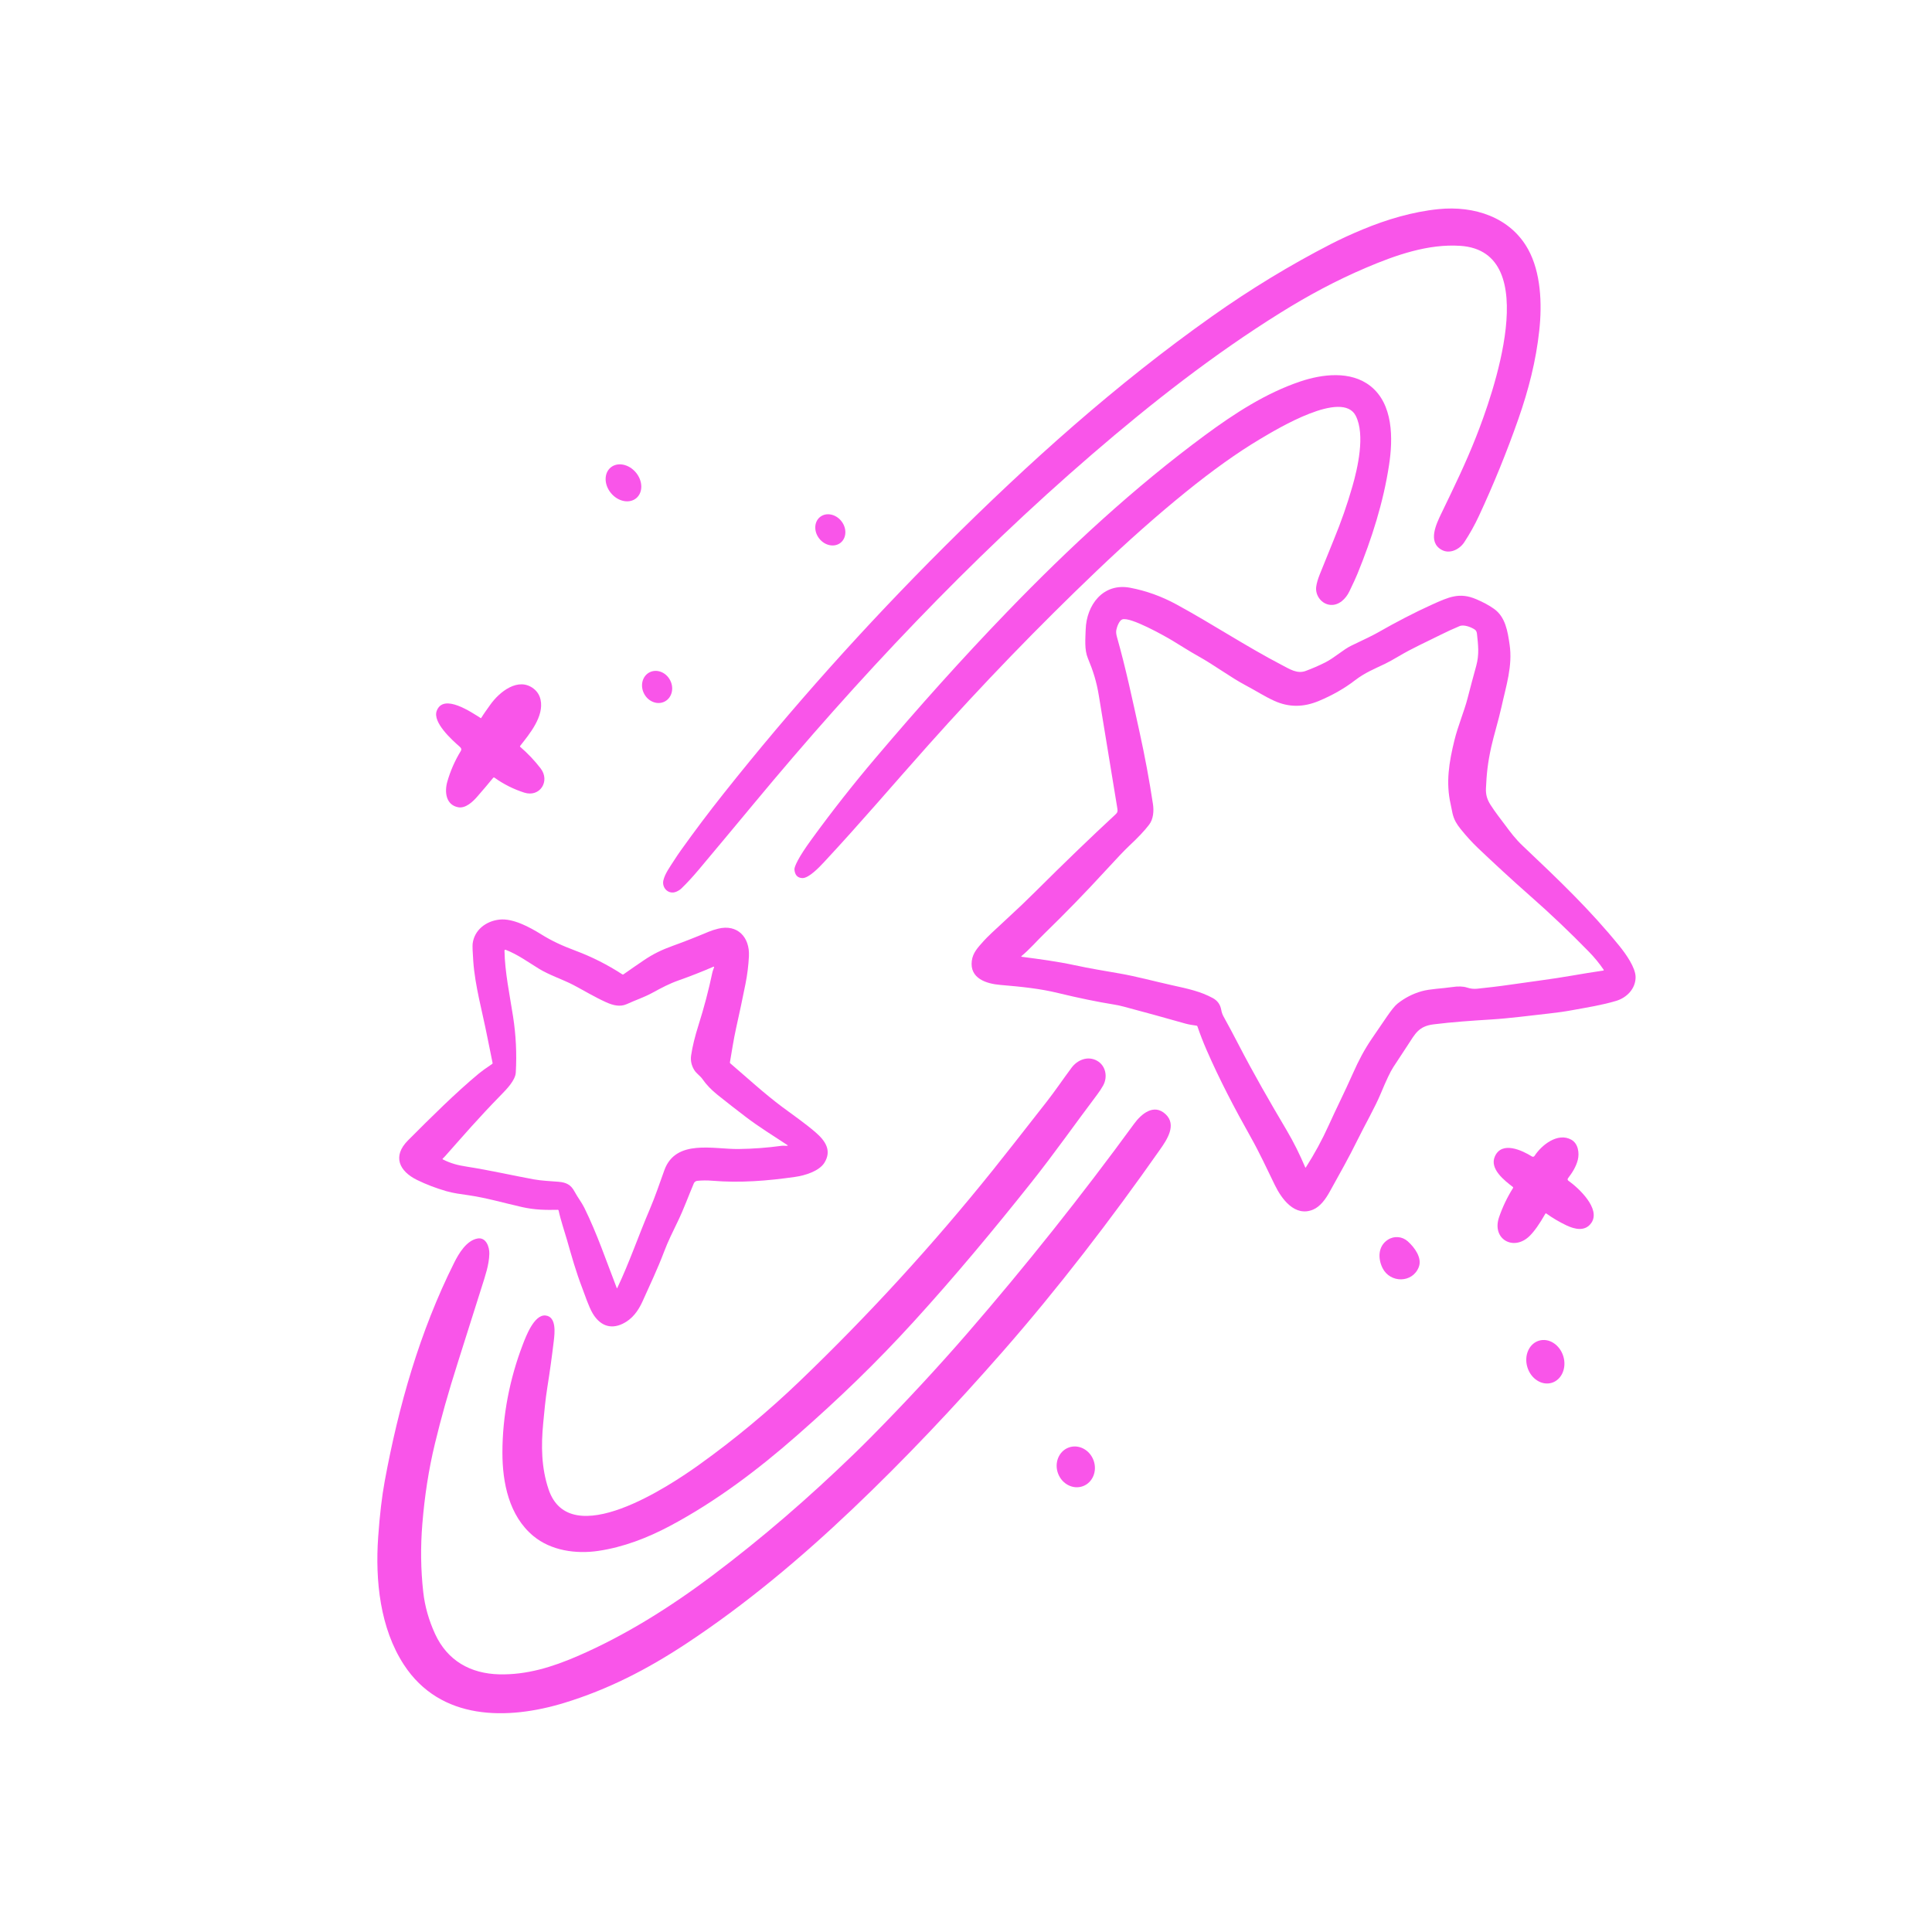 <svg width="107" height="107" viewBox="0 0 107 107" fill="none" xmlns="http://www.w3.org/2000/svg">
<path d="M81.743 24.212C82.634 21.96 85.533 13.934 80.885 13.616C79.092 13.493 77.286 14.134 75.662 14.825C73.978 15.541 72.429 16.378 70.894 17.335C67.201 19.639 63.783 22.316 60.489 25.155C53.687 31.017 47.493 37.588 41.763 44.492C40.746 45.717 39.727 46.939 38.704 48.158C38.375 48.55 38.055 48.898 37.743 49.201C37.669 49.273 37.575 49.334 37.462 49.383C37.031 49.569 36.642 49.177 36.74 48.756C36.829 48.376 37.115 47.995 37.331 47.655C37.448 47.471 37.574 47.284 37.709 47.094C38.468 46.031 39.253 44.987 40.065 43.964C43.828 39.222 47.913 34.654 52.32 30.26C57.003 25.591 61.807 21.283 67.131 17.516C69.261 16.009 71.457 14.675 73.716 13.513C74.242 13.243 74.827 12.973 75.472 12.706C76.797 12.155 78.249 11.723 79.68 11.581C81.636 11.386 83.648 12.019 84.635 13.813C85.332 15.08 85.413 16.794 85.251 18.292C85.069 19.988 84.653 21.602 84.09 23.209C83.45 25.034 82.722 26.823 81.906 28.577C81.671 29.08 81.402 29.564 81.097 30.028C80.831 30.435 80.284 30.702 79.836 30.449C79.062 30.013 79.541 29.027 79.833 28.421C80.565 26.904 81.167 25.67 81.743 24.212Z" fill="#F955E9"/>
<path d="M33.843 27.316C34.236 27.785 34.861 27.907 35.24 27.589C35.619 27.271 35.608 26.634 35.215 26.166C34.823 25.698 34.198 25.576 33.819 25.893C33.44 26.211 33.45 26.848 33.843 27.316Z" fill="#F955E9"/>
<path d="M76.931 25.747C76.614 27.83 75.974 29.835 75.179 31.782C75.098 31.981 74.949 32.306 74.73 32.759C74.537 33.158 74.164 33.53 73.701 33.502C73.201 33.472 72.832 32.981 72.895 32.497C72.92 32.308 72.985 32.08 73.092 31.812C73.347 31.171 73.606 30.532 73.868 29.894C74.286 28.875 74.609 27.953 74.897 26.95C75.189 25.937 75.619 24.082 75.087 23.032C74.345 21.568 70.754 23.74 69.759 24.334C68.527 25.069 67.163 26.042 65.666 27.254C64.102 28.52 62.462 29.972 60.744 31.611C57.527 34.68 54.41 37.906 51.392 41.289C49.353 43.575 47.67 45.565 45.633 47.752C45.395 48.008 44.796 48.645 44.434 48.631C44.168 48.62 44.023 48.462 43.998 48.156C43.991 48.072 44.053 47.906 44.183 47.659C44.337 47.366 44.594 46.97 44.956 46.473C46.076 44.934 47.251 43.438 48.482 41.987C50.845 39.2 53.27 36.483 55.809 33.855C59.2 30.344 62.811 27.001 66.742 24.099C68.358 22.907 70.095 21.775 72.008 21.129C73.227 20.717 74.802 20.521 75.891 21.375C77.165 22.373 77.154 24.283 76.931 25.747Z" fill="#F955E9"/>
<path d="M45.373 29.829C45.685 30.224 46.212 30.329 46.551 30.062C46.889 29.795 46.91 29.258 46.598 28.862C46.286 28.467 45.759 28.363 45.421 28.629C45.082 28.896 45.061 29.433 45.373 29.829Z" fill="#F955E9"/>
<path d="M26.651 39.762C26.805 39.512 26.943 39.327 27.149 39.036C27.661 38.31 28.711 37.477 29.56 38.145C29.758 38.301 29.884 38.504 29.939 38.755C30.137 39.678 29.329 40.647 28.806 41.312C28.792 41.331 28.794 41.348 28.811 41.363C29.229 41.723 29.605 42.12 29.94 42.554C30.483 43.256 29.905 44.175 29.035 43.898C28.437 43.706 27.886 43.429 27.382 43.066C27.372 43.059 27.36 43.056 27.348 43.057C27.336 43.059 27.325 43.065 27.317 43.074C27.03 43.425 26.735 43.773 26.433 44.118C26.182 44.406 25.783 44.788 25.369 44.707C24.681 44.572 24.617 43.839 24.773 43.294C24.944 42.695 25.191 42.13 25.516 41.599C25.581 41.491 25.539 41.424 25.448 41.345C25.015 40.966 23.952 40.004 24.186 39.372C24.558 38.37 26.134 39.466 26.622 39.769C26.624 39.77 26.627 39.772 26.63 39.772C26.633 39.772 26.636 39.772 26.638 39.772C26.641 39.771 26.644 39.77 26.646 39.768C26.648 39.767 26.65 39.764 26.651 39.762Z" fill="#F955E9"/>
<path d="M66.268 56.804C66.062 56.773 65.855 56.747 65.656 56.691C64.521 56.368 63.383 56.055 62.243 55.752C62.063 55.704 61.881 55.665 61.698 55.635C60.764 55.484 59.732 55.272 58.601 54.997C57.608 54.755 56.624 54.652 55.392 54.547C54.636 54.483 53.691 54.192 53.822 53.209C53.882 52.76 54.153 52.483 54.484 52.109C54.649 51.923 55.089 51.504 55.804 50.85C56.325 50.374 56.835 49.887 57.335 49.389C58.936 47.794 60.415 46.369 61.772 45.113C61.888 45.006 61.91 44.943 61.883 44.779C61.542 42.703 61.198 40.627 60.861 38.549C60.733 37.754 60.542 37.158 60.247 36.449C60.052 35.982 60.113 35.377 60.128 34.872C60.168 33.507 61.091 32.265 62.595 32.552C63.481 32.721 64.335 33.028 65.156 33.475C67.138 34.553 69.012 35.801 71.015 36.843C71.428 37.058 71.843 37.333 72.312 37.159C72.683 37.021 73.044 36.865 73.396 36.688C73.889 36.442 74.405 35.965 74.839 35.759C75.597 35.401 76.077 35.164 76.279 35.048C77.368 34.427 78.365 33.912 79.271 33.502C80.246 33.061 80.829 32.791 81.755 33.184C82.147 33.351 82.477 33.529 82.745 33.721C83.381 34.174 83.5 34.974 83.607 35.702C83.78 36.885 83.413 37.98 83.157 39.15C82.993 39.894 82.724 40.759 82.592 41.357C82.387 42.287 82.333 42.874 82.297 43.658C82.281 44.002 82.354 44.265 82.547 44.57C82.793 44.959 83.137 45.397 83.351 45.684C83.655 46.094 83.939 46.472 84.32 46.832C86.404 48.806 88.047 50.376 89.676 52.377C90.052 52.838 90.578 53.587 90.584 54.107C90.591 54.746 90.105 55.252 89.511 55.431C88.716 55.67 87.908 55.793 87.095 55.943C86.686 56.019 86.247 56.082 85.775 56.133C84.707 56.249 83.642 56.397 82.568 56.463C81.505 56.53 80.452 56.6 79.394 56.732C78.571 56.834 78.376 57.252 77.966 57.882C77.701 58.29 77.435 58.696 77.166 59.101C77.01 59.337 76.778 59.823 76.472 60.56C76.145 61.345 75.596 62.293 75.187 63.126C74.711 64.097 74.17 65.051 73.639 66.009C73.425 66.394 73.125 66.825 72.72 66.993C71.709 67.412 70.978 66.4 70.603 65.629C70.168 64.736 69.762 63.853 69.267 62.973C68.378 61.394 67.538 59.792 66.815 58.13C66.631 57.708 66.465 57.279 66.317 56.844C66.313 56.833 66.306 56.824 66.298 56.817C66.289 56.81 66.279 56.806 66.268 56.804ZM63.853 44.522C63.914 44.922 63.875 45.369 63.641 45.675C63.396 45.998 63.022 46.394 62.521 46.862C62.289 47.079 61.843 47.547 61.184 48.266C60.101 49.446 58.985 50.594 57.836 51.71C57.42 52.114 57.018 52.586 56.57 52.951C56.567 52.953 56.564 52.957 56.563 52.961C56.562 52.965 56.562 52.969 56.563 52.974C56.564 52.978 56.566 52.981 56.57 52.984C56.573 52.987 56.577 52.989 56.581 52.989C57.562 53.119 58.53 53.242 59.524 53.457C60.389 53.643 61.172 53.768 61.999 53.913C62.953 54.079 63.922 54.346 64.886 54.559C65.854 54.773 66.49 54.911 67.166 55.275C67.425 55.415 67.581 55.63 67.634 55.92C67.66 56.062 67.7 56.181 67.753 56.278C68.041 56.798 68.321 57.322 68.594 57.851C69.424 59.455 70.322 61.015 71.243 62.57C71.664 63.283 71.981 63.934 72.29 64.656C72.291 64.658 72.293 64.661 72.295 64.662C72.298 64.664 72.301 64.665 72.304 64.665C72.306 64.665 72.309 64.665 72.312 64.663C72.315 64.662 72.317 64.66 72.319 64.658C72.797 63.913 73.219 63.137 73.584 62.331C74.027 61.352 74.447 60.532 74.946 59.41C75.243 58.744 75.548 58.153 75.977 57.523C76.254 57.115 76.532 56.708 76.811 56.302C77.063 55.934 77.258 55.696 77.396 55.586C77.797 55.267 78.24 55.038 78.725 54.9C79.203 54.764 79.86 54.751 80.421 54.667C80.76 54.616 81.036 54.625 81.251 54.695C81.439 54.757 81.625 54.778 81.806 54.759C82.327 54.705 83.017 54.626 83.639 54.535C84.785 54.366 85.924 54.231 87.076 54.03C87.65 53.93 88.223 53.837 88.795 53.753C88.8 53.752 88.805 53.75 88.809 53.747C88.813 53.744 88.816 53.74 88.818 53.735C88.82 53.73 88.821 53.725 88.82 53.72C88.82 53.715 88.818 53.71 88.815 53.706C88.569 53.348 88.313 53.033 87.992 52.704C86.95 51.635 85.868 50.607 84.747 49.621C83.762 48.755 82.692 47.764 81.866 46.978C81.534 46.662 81.207 46.304 80.885 45.903C80.78 45.772 80.694 45.647 80.627 45.527C80.437 45.189 80.421 44.886 80.343 44.547C80.066 43.34 80.253 42.212 80.548 41.008C80.741 40.217 81.096 39.382 81.274 38.69C81.43 38.084 81.591 37.48 81.758 36.877C81.93 36.253 81.868 35.734 81.799 35.103C81.787 34.996 81.751 34.921 81.691 34.877C81.515 34.749 81.087 34.571 80.84 34.674C80.469 34.829 80.104 34.997 79.745 35.177C79.011 35.546 78.201 35.907 77.465 36.346C77.149 36.533 76.897 36.672 76.709 36.763C76.123 37.045 75.598 37.25 75.039 37.681C74.46 38.126 73.796 38.505 73.048 38.818C72.19 39.176 71.385 39.185 70.563 38.81C70.029 38.566 69.582 38.27 68.985 37.954C68.122 37.495 67.302 36.865 66.357 36.338C65.854 36.057 65.341 35.724 64.941 35.484C64.529 35.236 62.58 34.133 62.148 34.307C61.982 34.374 61.858 34.722 61.827 34.88C61.805 34.99 61.815 35.12 61.858 35.27C62.354 37.019 62.728 38.797 63.118 40.571C63.406 41.88 63.651 43.197 63.853 44.522Z" fill="#F955E9"/>
<path d="M35.677 38.429C35.914 38.872 36.427 39.06 36.823 38.848C37.218 38.636 37.346 38.105 37.108 37.662C36.871 37.218 36.358 37.031 35.962 37.242C35.567 37.454 35.439 37.985 35.677 38.429Z" fill="#F955E9"/>
<path d="M30.896 67.003C30.226 67.017 29.632 67.012 28.915 66.852C27.937 66.633 26.955 66.342 25.963 66.198C25.537 66.137 25.106 66.084 24.703 65.966C24.131 65.799 23.596 65.594 23.098 65.35C22.111 64.866 21.718 64.039 22.595 63.159C23.871 61.88 25.22 60.536 26.529 59.448C26.684 59.321 26.927 59.146 27.258 58.924C27.278 58.911 27.285 58.893 27.281 58.871C27.178 58.38 27.079 57.89 26.983 57.402C26.709 56.007 26.309 54.608 26.211 53.237C26.174 52.713 26.162 52.389 26.176 52.267C26.267 51.508 26.913 51.008 27.67 50.929C28.413 50.851 29.324 51.343 29.97 51.744C30.583 52.123 31.11 52.366 31.885 52.657C32.793 52.998 33.654 53.434 34.47 53.965C34.489 53.978 34.508 53.978 34.527 53.964C34.9 53.701 35.277 53.441 35.657 53.183C36.17 52.836 36.636 52.608 37.276 52.377C37.877 52.161 38.534 51.903 39.245 51.604C39.404 51.537 39.583 51.48 39.779 51.432C40.84 51.172 41.532 51.901 41.478 52.96C41.452 53.475 41.388 53.986 41.287 54.492C41.122 55.313 40.949 56.133 40.766 56.95C40.626 57.577 40.536 58.205 40.425 58.836C40.424 58.846 40.425 58.857 40.428 58.867C40.432 58.877 40.438 58.886 40.446 58.892C41.397 59.704 42.329 60.566 43.328 61.311C43.942 61.769 44.58 62.205 45.16 62.705C45.712 63.18 46.08 63.722 45.656 64.4C45.362 64.868 44.568 65.104 44.055 65.177C42.519 65.399 40.999 65.522 39.448 65.393C39.16 65.369 38.882 65.371 38.615 65.399C38.574 65.403 38.535 65.418 38.502 65.443C38.468 65.468 38.442 65.5 38.426 65.538C38.129 66.238 37.87 66.96 37.542 67.637C37.272 68.197 36.997 68.744 36.775 69.333C36.425 70.26 35.995 71.164 35.589 72.067C35.346 72.608 35.013 73.058 34.489 73.312C33.773 73.659 33.197 73.37 32.82 72.732C32.605 72.369 32.381 71.687 32.259 71.37C31.888 70.405 31.66 69.573 31.398 68.659C31.293 68.289 31.055 67.589 30.936 67.035C30.934 67.026 30.929 67.017 30.922 67.012C30.914 67.006 30.905 67.003 30.896 67.003ZM40.895 63.636C41.697 63.626 42.495 63.567 43.289 63.458C43.378 63.445 43.499 63.465 43.599 63.456C43.639 63.452 43.642 63.439 43.608 63.417C42.831 62.904 42.024 62.408 41.3 61.855C40.779 61.458 40.263 61.055 39.752 60.647C39.4 60.365 39.119 60.074 38.911 59.772C38.78 59.581 38.578 59.464 38.458 59.274C38.294 59.013 38.234 58.737 38.277 58.446C38.349 57.963 38.486 57.401 38.69 56.759C38.992 55.806 39.246 54.841 39.452 53.864C39.472 53.768 39.518 53.666 39.549 53.57C39.55 53.566 39.551 53.561 39.549 53.556C39.548 53.551 39.545 53.547 39.542 53.544C39.538 53.54 39.533 53.538 39.529 53.537C39.523 53.536 39.518 53.537 39.514 53.539C38.884 53.812 38.248 54.062 37.605 54.289C37.059 54.482 36.645 54.703 36.13 54.985C35.682 55.23 35.191 55.391 34.717 55.609C34.337 55.785 33.933 55.672 33.572 55.509C32.938 55.224 32.294 54.834 31.748 54.548C31.21 54.265 30.411 53.998 29.855 53.656C29.253 53.287 28.662 52.854 28 52.601C27.99 52.597 27.979 52.597 27.969 52.601C27.959 52.604 27.951 52.612 27.945 52.621C27.941 52.629 27.939 52.643 27.94 52.663C27.962 53.839 28.226 55.081 28.414 56.29C28.575 57.32 28.626 58.356 28.566 59.398C28.542 59.837 28.044 60.338 27.749 60.641C26.451 61.969 25.69 62.865 24.678 64.003C24.625 64.064 24.575 64.115 24.527 64.158C24.501 64.181 24.504 64.201 24.535 64.216C24.966 64.432 25.33 64.532 25.85 64.612C27.102 64.806 28.521 65.128 29.568 65.317C30.008 65.397 30.472 65.411 30.93 65.45C31.359 65.486 31.616 65.609 31.821 65.994C31.988 66.306 32.214 66.592 32.361 66.889C33.066 68.317 33.583 69.851 34.159 71.336C34.16 71.339 34.161 71.341 34.164 71.343C34.166 71.344 34.169 71.345 34.171 71.345C34.174 71.345 34.177 71.344 34.179 71.343C34.182 71.341 34.184 71.339 34.185 71.336C34.864 69.907 35.34 68.487 35.993 66.957C36.295 66.252 36.534 65.524 36.797 64.801C37.43 63.069 39.525 63.654 40.895 63.636Z" fill="#F955E9"/>
<path d="M27.825 80.454C27.826 78.42 28.225 76.365 28.953 74.468C29.121 74.029 29.579 72.797 30.208 72.856C30.835 72.916 30.719 73.849 30.671 74.259C30.569 75.12 30.45 75.98 30.313 76.836C30.205 77.518 30.147 78.159 30.084 78.824C29.965 80.069 29.978 81.29 30.383 82.489C31.568 85.994 37.124 82.264 38.709 81.129C40.68 79.717 42.541 78.172 44.29 76.493C48.103 72.834 51.663 68.944 54.972 64.824C55.546 64.108 56.549 62.835 57.979 61.003C58.434 60.421 58.882 59.757 59.343 59.138C59.671 58.696 60.244 58.465 60.75 58.743C61.243 59.013 61.362 59.645 61.093 60.123C60.996 60.294 60.889 60.458 60.77 60.615C59.546 62.238 58.382 63.898 57.117 65.489C55.026 68.119 52.888 70.687 50.626 73.172C48.516 75.488 46.48 77.447 44.124 79.513C41.972 81.402 39.653 83.154 37.12 84.503C35.862 85.174 34.517 85.691 33.128 85.894C31.901 86.074 30.519 85.883 29.537 85.068C28.19 83.95 27.825 82.114 27.825 80.454Z" fill="#F955E9"/>
<path d="M25.366 75.427C24.795 77.227 24.446 78.476 24.09 79.942C23.734 81.405 23.515 82.882 23.392 84.382C23.285 85.669 23.302 86.934 23.441 88.176C23.53 88.965 23.749 89.739 24.099 90.499C24.781 91.976 26.059 92.693 27.655 92.73C29.172 92.764 30.576 92.33 31.981 91.723C34.628 90.579 37.131 89.002 39.433 87.273C42.233 85.169 44.765 82.97 47.272 80.548C47.587 80.243 47.904 79.93 48.22 79.611C50.124 77.686 51.911 75.76 53.583 73.832C56.814 70.102 59.899 66.225 62.809 62.24C63.203 61.699 63.902 61.094 64.557 61.711C65.185 62.303 64.624 63.127 64.252 63.657C61.535 67.531 58.571 71.388 55.533 74.854C52.865 77.897 50.113 80.82 47.21 83.577C44.361 86.284 41.319 88.844 38.002 91.032C35.815 92.475 33.659 93.572 31.267 94.306C28.093 95.278 24.392 95.298 22.369 92.198C21.052 90.179 20.775 87.547 20.944 85.132C21.029 83.911 21.151 82.876 21.308 82.025C22.077 77.857 23.247 73.748 25.151 69.938C25.4 69.438 25.825 68.709 26.441 68.593C26.923 68.503 27.11 69.064 27.101 69.435C27.087 70.052 26.872 70.664 26.688 71.248C26.249 72.641 25.809 74.034 25.366 75.427Z" fill="#F955E9"/>
<path d="M85.585 67.221C85.262 67.791 84.97 68.203 84.708 68.458C83.829 69.314 82.604 68.63 83.023 67.411C83.218 66.844 83.476 66.305 83.797 65.794C83.802 65.786 83.805 65.775 83.803 65.764C83.801 65.754 83.795 65.745 83.787 65.738C83.33 65.386 82.481 64.739 82.791 64.046C83.18 63.173 84.308 63.715 84.846 64.05C84.869 64.064 84.896 64.069 84.922 64.063C84.948 64.057 84.971 64.041 84.986 64.019C85.385 63.403 86.281 62.702 87.029 63.123C87.407 63.336 87.479 63.86 87.383 64.24C87.289 64.614 87.073 64.956 86.838 65.26C86.831 65.27 86.826 65.281 86.823 65.293C86.82 65.305 86.819 65.317 86.821 65.329C86.823 65.341 86.827 65.353 86.833 65.363C86.84 65.373 86.848 65.382 86.858 65.389C87.424 65.787 88.666 66.942 88.137 67.722C87.793 68.227 87.203 68.081 86.741 67.859C86.356 67.674 85.989 67.458 85.641 67.209C85.618 67.193 85.599 67.197 85.585 67.221Z" fill="#F955E9"/>
<path d="M76.858 68.664C77.205 68.435 77.656 68.471 77.965 68.747C78.357 69.099 78.772 69.674 78.575 70.178C78.226 71.07 76.99 71.071 76.57 70.23C76.307 69.701 76.313 69.021 76.858 68.664Z" fill="#F955E9"/>
<path d="M84.591 75.722C84.787 76.365 85.392 76.751 85.942 76.584C86.491 76.416 86.777 75.758 86.581 75.114C86.384 74.47 85.779 74.084 85.23 74.252C84.68 74.42 84.394 75.078 84.591 75.722Z" fill="#F955E9"/>
<path d="M58.596 81.601C58.814 82.192 59.43 82.509 59.974 82.31C60.517 82.11 60.782 81.469 60.564 80.878C60.347 80.287 59.731 79.969 59.187 80.169C58.644 80.369 58.379 81.01 58.596 81.601Z" fill="#F955E9"/>
</svg>
